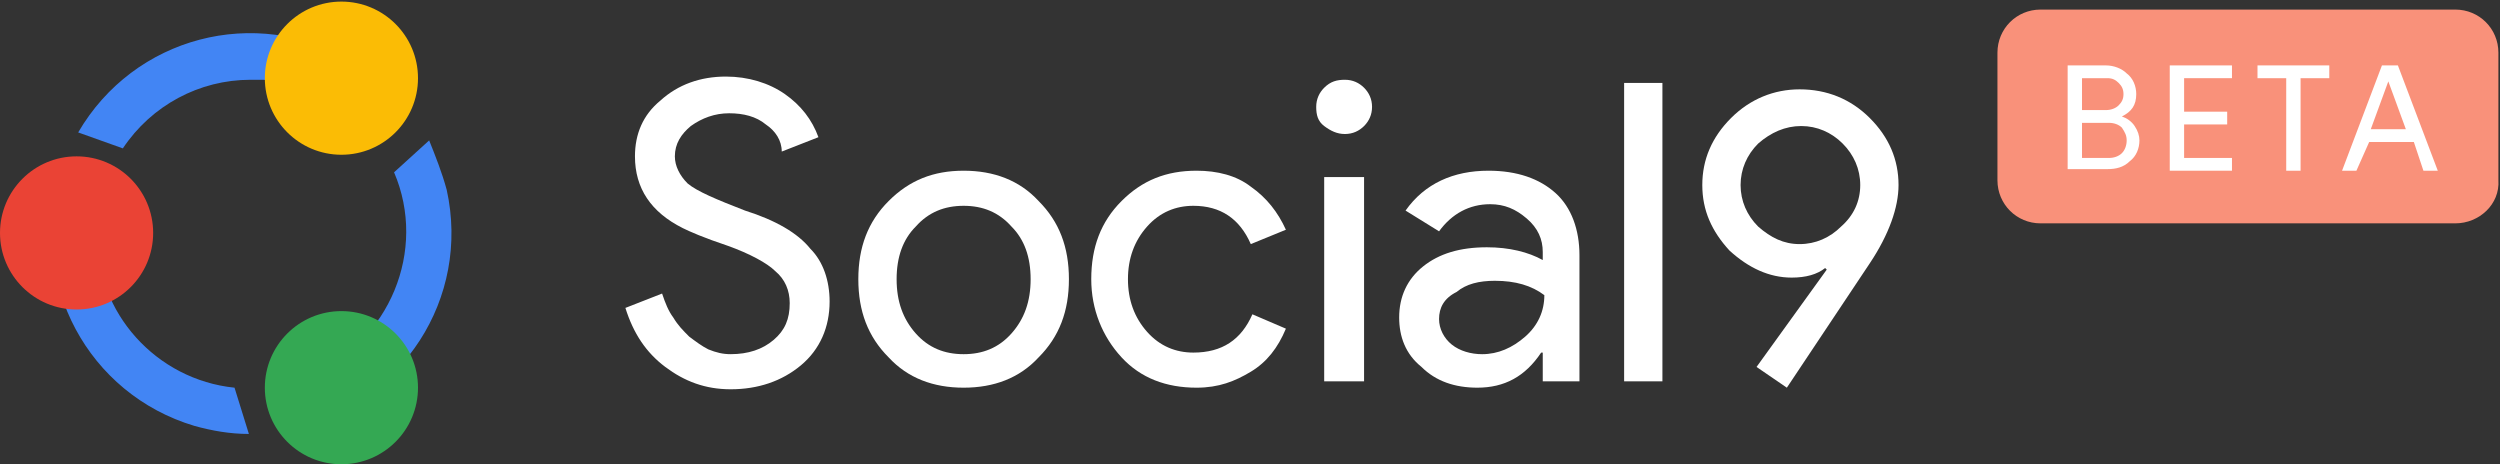<?xml version="1.0" encoding="utf-8"?>
<!-- Generator: Adobe Illustrator 24.1.2, SVG Export Plug-In . SVG Version: 6.00 Build 0)  -->
<svg version="1.1" id="Layer_1" xmlns="http://www.w3.org/2000/svg" xmlns:xlink="http://www.w3.org/1999/xlink" x="0px" y="0px"
	 viewBox="0 0 156.7 29.1" style="enable-background:new 0 0 156.7 29.1;" xml:space="preserve">
<rect x="0" y="0" width="156.7" height="29.1" fill="#333333" stroke="none"/>
<style type="text/css">
	.st0{fill:#4285F4;}
	.st1{fill:#FBBC05;}
	.st2{fill:#EA4335;}
	.st3{fill:#34A853;}
	.st4{fill:#FFFFFF;}
	.st5{fill:#F9917A;}
	.st6{display:none;fill:#F9917A;}
</style>
<g id="Layer_2_1_">
	<g id="icon">
		<path class="st0" d="M14.7,24.3c-4.9-0.5-8.7-4.7-8.6-9.6c0-1,0.1-1.9,0.4-2.8l-2.7-0.8c-2,6.6,1.7,13.6,8.4,15.6
			c1.1,0.3,2.2,0.5,3.4,0.5L14.7,24.3z M26.9,8.8l-2.2,2c2.1,4.9-0.3,10.6-5.2,12.7c-0.6,0.2-1.2,0.4-1.8,0.6l0.7,2.7
			c6.8-1.5,11.1-8.1,9.6-14.9C27.7,10.8,27.3,9.8,26.9,8.8L26.9,8.8z"/>
		<path class="st0" d="M25.2,6.5l-2.1,1.9c-1.7-2-4-3.2-6.6-3.4c-0.3,0-0.5,0-0.8,0c-3.2,0-6.2,1.6-8,4.3l-2.8-1
			c3.5-6,11.1-8,17.1-4.5l0,0C23.3,4.5,24.3,5.4,25.2,6.5L25.2,6.5z"/>
		<circle class="st1" cx="21.4" cy="4.9" r="4.8"/>
		<circle class="st2" cx="4.8" cy="14.6" r="4.8"/>
		<circle class="st3" cx="21.4" cy="24.3" r="4.8"/>
	</g>
	<g id="social9">
		<g>
			<path class="st4" d="M52,18.9c0,1.6-0.6,3-1.8,4s-2.7,1.5-4.4,1.5c-1.6,0-2.9-0.5-4.1-1.4c-1.2-0.9-2-2.1-2.5-3.7l2.3-0.9
				c0.2,0.6,0.4,1.1,0.7,1.5c0.3,0.5,0.6,0.8,1,1.2c0.4,0.3,0.8,0.6,1.2,0.8c0.5,0.2,0.9,0.3,1.4,0.3c1.1,0,2-0.3,2.7-0.9
				s1-1.3,1-2.3c0-0.8-0.3-1.5-0.9-2c-0.5-0.5-1.6-1.1-3-1.6c-1.5-0.5-2.4-0.9-2.8-1.1c-2-1-3-2.5-3-4.5c0-1.4,0.5-2.6,1.6-3.5
				c1.1-1,2.5-1.5,4.1-1.5c1.4,0,2.7,0.4,3.7,1.1s1.7,1.6,2.1,2.7L49,9.5c0-0.7-0.4-1.3-1-1.7c-0.6-0.5-1.4-0.7-2.3-0.7
				c-0.9,0-1.7,0.3-2.4,0.8c-0.6,0.5-1,1.1-1,1.9c0,0.6,0.3,1.2,0.8,1.7c0.6,0.5,1.8,1,3.6,1.7c1.9,0.6,3.3,1.4,4.1,2.4
				C51.6,16.4,52,17.6,52,18.9z"/>
			<path class="st4" d="M53.8,17.5c0-2,0.6-3.6,1.9-4.9c1.3-1.3,2.8-1.9,4.7-1.9s3.5,0.6,4.7,1.9c1.3,1.3,1.9,2.9,1.9,4.9
				s-0.6,3.6-1.9,4.9c-1.2,1.3-2.8,1.9-4.7,1.9s-3.5-0.6-4.7-1.9C54.4,21.1,53.8,19.5,53.8,17.5z M56.2,17.5c0,1.4,0.4,2.5,1.2,3.4
				s1.8,1.3,3,1.3s2.2-0.4,3-1.3c0.8-0.9,1.2-2,1.2-3.4s-0.4-2.5-1.2-3.3c-0.8-0.9-1.8-1.3-3-1.3s-2.2,0.4-3,1.3
				C56.6,15,56.2,16.1,56.2,17.5z"/>
			<path class="st4" d="M75,24.3c-1.9,0-3.5-0.6-4.7-1.9s-1.9-3-1.9-4.9c0-2,0.6-3.6,1.9-4.9s2.8-1.9,4.7-1.9c1.3,0,2.5,0.3,3.4,1
				c1,0.7,1.7,1.6,2.2,2.7l-2.2,0.9c-0.7-1.6-1.9-2.4-3.6-2.4c-1.1,0-2.1,0.4-2.9,1.3c-0.8,0.9-1.2,2-1.2,3.3s0.4,2.4,1.2,3.3
				c0.8,0.9,1.8,1.3,2.9,1.3c1.8,0,3-0.8,3.7-2.4l2.1,0.9c-0.5,1.2-1.2,2.1-2.2,2.7S76.4,24.3,75,24.3z"/>
		</g>
		<g>
			<path class="st4" d="M86,6.7c0,0.5-0.2,0.9-0.5,1.2c-0.3,0.3-0.7,0.5-1.2,0.5S83.4,8.2,83,7.9s-0.5-0.7-0.5-1.2s0.2-0.9,0.5-1.2
				C83.4,5.1,83.8,5,84.3,5s0.9,0.2,1.2,0.5C85.8,5.8,86,6.2,86,6.7z M85.5,11.1v12.8H83V11.1H85.5z"/>
		</g>
		<g>
			<path class="st4" d="M93.3,10.7c1.8,0,3.2,0.5,4.2,1.4S99,14.4,99,16v7.9h-2.3v-1.8h-0.1c-1,1.5-2.3,2.2-4,2.2
				c-1.4,0-2.6-0.4-3.5-1.3c-1-0.8-1.4-1.9-1.4-3.1c0-1.3,0.5-2.4,1.5-3.2c1-0.8,2.3-1.2,4-1.2c1.4,0,2.6,0.3,3.5,0.8v-0.5
				c0-0.8-0.3-1.5-1-2.1s-1.4-0.9-2.3-0.9c-1.3,0-2.4,0.6-3.2,1.7l-2.1-1.3C89.3,11.5,91.1,10.7,93.3,10.7z M90.2,20
				c0,0.6,0.3,1.2,0.8,1.6s1.2,0.6,1.9,0.6c1,0,1.9-0.4,2.7-1.1s1.2-1.6,1.2-2.6c-0.8-0.6-1.8-0.9-3.1-0.9c-1,0-1.8,0.2-2.4,0.7
				C90.5,18.7,90.2,19.3,90.2,20z"/>
			<path class="st4" d="M104.2,5.2v18.7h-2.4V5.2H104.2z"/>
			<path class="st4" d="M112.3,17.4c-1.4,0-2.7-0.6-3.9-1.7c-1.1-1.2-1.7-2.5-1.7-4.1s0.6-3,1.8-4.2c1.2-1.2,2.7-1.8,4.3-1.8
				c1.7,0,3.2,0.6,4.4,1.8c1.2,1.2,1.8,2.6,1.8,4.2c0,1.4-0.6,3.1-1.8,4.9l-5.2,7.8l-1.9-1.3l4.4-6.1l-0.1-0.1
				C113.9,17.2,113.2,17.4,112.3,17.4z M116.6,11.6c0-1-0.4-1.9-1.1-2.6c-0.7-0.7-1.6-1.1-2.6-1.1S111,8.3,110.2,9
				c-0.7,0.7-1.1,1.6-1.1,2.6s0.4,1.9,1.1,2.6c0.8,0.7,1.6,1.1,2.6,1.1s1.9-0.4,2.6-1.1C116.2,13.5,116.6,12.6,116.6,11.6z"/>
		</g>
	</g>
</g>
<path class="st5" d="M153.9,14h-26c-1.5,0-2.7-1.2-2.7-2.7v-8c0-1.5,1.2-2.7,2.7-2.7h26c1.5,0,2.7,1.2,2.7,2.7v8
	C156.7,12.8,155.4,14,153.9,14z"/>
<path class="st6" d="M128.7,0.5h24.5c1.9,0,3.5,1.6,3.5,3.5v6.5c0,1.9-1.6,3.5-3.5,3.5h-24.5c-1.9,0-3.5-1.6-3.5-3.5V4
	C125.2,2.1,126.7,0.5,128.7,0.5z"/>
<g>
	<path class="st4" d="M129.6,10.7V4.1h2.4c0.5,0,1,0.2,1.3,0.5c0.4,0.3,0.6,0.8,0.6,1.3c0,0.7-0.3,1.1-0.9,1.4v0
		c0.3,0.1,0.6,0.3,0.8,0.6c0.2,0.3,0.3,0.6,0.3,0.9c0,0.5-0.2,1-0.6,1.3c-0.4,0.4-0.9,0.5-1.4,0.5H129.6z M130.5,4.9v2h1.5
		c0.3,0,0.6-0.1,0.8-0.3c0.2-0.2,0.3-0.4,0.3-0.7c0-0.3-0.1-0.5-0.3-0.7c-0.2-0.2-0.4-0.3-0.7-0.3H130.5z M130.5,7.7v2.2h1.7
		c0.3,0,0.6-0.1,0.8-0.3c0.2-0.2,0.3-0.5,0.3-0.8c0-0.3-0.1-0.5-0.3-0.8c-0.2-0.2-0.5-0.3-0.8-0.3H130.5z"/>
	<path class="st4" d="M139.9,4.1v0.8h-3V7h2.7v0.8h-2.7v2.1h3v0.8H136V4.1H139.9z"/>
	<path class="st4" d="M144.2,4.9v5.8h-0.9V4.9h-1.8V4.1h4.5v0.8H144.2z"/>
	<path class="st4" d="M147.7,10.7h-0.9l2.5-6.6h1l2.5,6.6h-0.9l-0.6-1.8h-2.8L147.7,10.7z M149.7,5.1l-1.1,3h2.2L149.7,5.1
		L149.7,5.1z"/>
</g>
</svg>
